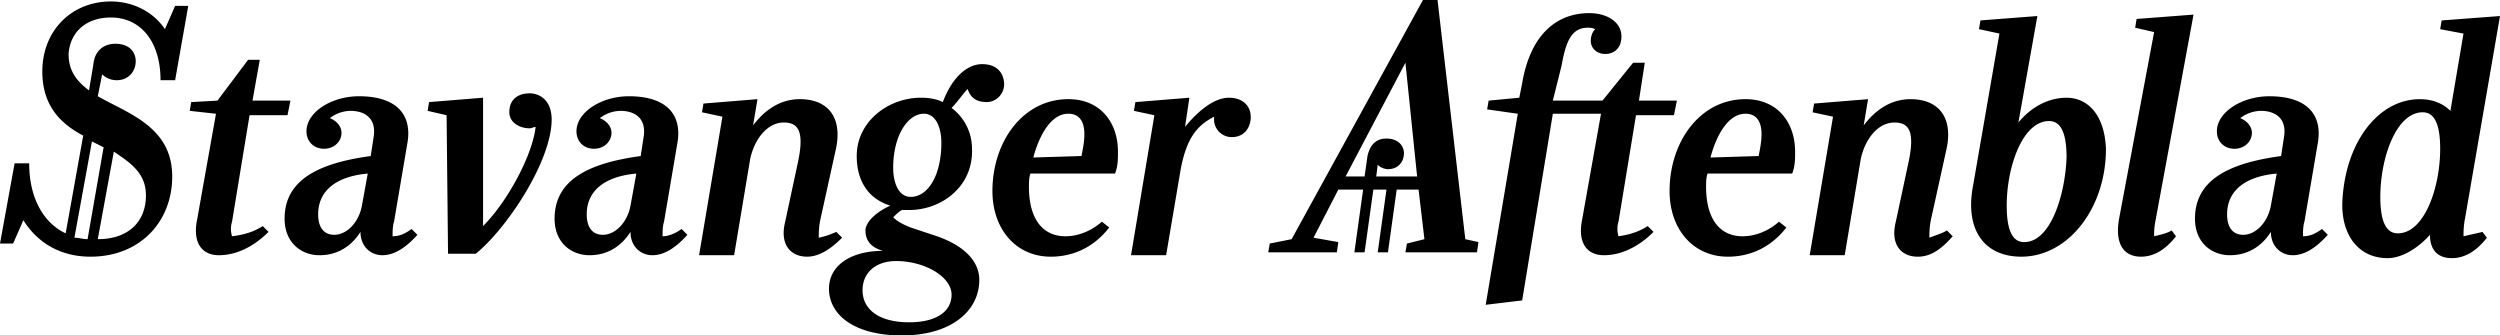 <svg xmlns="http://www.w3.org/2000/svg" id="Layer_1" viewBox="0 0 954 128">
    <style id="style7240"/>
    <path d="M42.33 6.68c11.13 0 18.93 8.9 18.93 23.93h5.57l5.01-28.38h-5.01l-3.9 8.9C58.48 4.45 50.68.56 42.33.56c-15.04 0-26.18 11.13-26.18 26.71 0 13.36 7.24 20.03 15.6 24.49l-6.69 37.28c-8.35-3.9-13.92-13.35-13.92-26.71H5.57L0 92.93h5.01l3.9-8.9c5.57 8.9 14.48 13.92 25.62 13.92 18.93 0 31.19-13.36 31.19-30.61 0-18.92-16.71-23.93-28.4-30.61l1.66-8.35a7.98 7.98 0 0 0 5.57 2.23c4.46 0 7.24-3.34 7.24-7.24 0-3.34-2.22-6.67-7.8-6.67-3.9 0-7.79 2.22-8.35 7.79L33.97 34.5c-4.45-3.33-7.8-7.23-7.8-13.9.56-8.36 6.69-13.92 16.16-13.92zm13.36 67.9c0 10.01-6.68 16.69-18.38 16.69l6.13-33.4c6.68 4.46 12.25 8.36 12.25 16.7zm-20.6-20.6l4.45 2.23-6.12 35.06c-1.68 0-3.35-.56-5.02-.56zm65.16 32.28l2.22 2.23c-6.12 6.12-12.8 8.9-18.93 8.9-6.69 0-10.03-5-8.36-13.36l7.24-40.62L72.4 42.3l.56-3.34 10.02-.56 11.7-15.58h4.45L96.35 38.4h14.48l-1.12 5.57H95.23l-6.68 40.62a9.48 9.48 0 0 0 0 5.57c4.46-.56 8.35-1.67 11.7-3.9zm49.56 3.9c0-1.67 0-3.9.56-5.57l5.01-29.5c2.23-11.68-4.46-18.36-18.38-18.36-10.58 0-20.05 6.12-20.05 13.36 0 3.9 2.79 6.68 6.69 6.68 3.9 0 6.68-2.79 6.68-6.13 0-2.22-1.67-4.45-4.46-5.56a13.31 13.31 0 0 1 7.8-2.78c6.13 0 10.02 3.33 8.91 10.01l-1.11 7.24c-20.6 2.78-32.86 9.46-32.86 23.93 0 8.9 6.13 13.91 13.36 13.91 6.13 0 11.7-2.78 15.6-8.9 0 5.56 3.9 8.9 8.35 8.9 4.46 0 8.91-2.78 13.37-7.79l-2.23-2.23c-2.23 1.67-4.45 2.79-7.24 2.79zm-11.7-11.69c-1.1 6.12-5.56 11.13-10.58 11.13-3.9 0-6.12-2.78-6.12-7.8 0-8.9 6.68-14.46 18.93-15.57zm72.4-32.84c0 15.59-16.7 41.19-28.95 51.2h-10.59l-.55-52.86-7.24-1.67.55-3.34 20.61-1.67v48.97c9.47-9.46 18.93-27.27 20.05-37.84-.56 0-1.67.55-2.23.55-3.9 0-7.8-2.22-7.8-6.12 0-5 3.35-7.23 7.8-7.23 3.34 0 8.35 2.22 8.35 10.01zm42.33 44.53c0-1.67 0-3.9.56-5.57l5.01-29.5c2.23-11.68-4.46-18.36-18.38-18.36-10.58 0-20.05 6.12-20.05 13.36 0 3.9 2.79 6.68 6.69 6.68s6.68-2.79 6.68-6.13c0-2.22-1.67-4.45-4.46-5.56a13.31 13.31 0 0 1 7.8-2.78c6.13 0 10.02 3.33 8.91 10.01l-1.11 7.24c-20.6 2.78-32.86 9.46-32.86 23.93 0 8.9 6.12 13.91 13.36 13.91 6.13 0 11.7-2.78 15.6-8.9 0 5.56 3.9 8.9 8.35 8.9 4.46 0 8.91-2.78 13.37-7.79l-2.23-2.23c-2.23 1.67-5.01 2.79-7.24 2.79zM240.6 78.47c-1.12 6.12-5.57 11.13-10.58 11.13-3.9 0-6.13-2.78-6.13-7.8 0-8.9 6.68-14.46 18.94-15.57zm67.39 19.48c-6.13 0-10.59-4.45-8.36-13.36l5.01-23.37c2.23-11.13 0-14.47-5.57-14.47-6.12 0-11.13 6.12-12.8 13.91l-6.13 36.73h-13.37l8.91-52.87-7.8-1.67.56-3.34 20.61-1.67-1.67 10.02c5.01-6.68 11.14-10.02 17.82-10.02 10.58 0 16.15 6.68 13.92 18.37L313 84.03c-.56 2.79-.56 5.01-.56 6.68a30.99 30.99 0 0 0 6.68-2.22l2.23 2.22c-4.45 4.46-8.9 7.24-13.36 7.24zm61.26-64c1.11 3.34 3.34 5 7.24 5 3.9 0 6.68-3.33 6.68-6.67 0-4.45-2.79-7.8-8.35-7.8-6.13 0-11.7 5.57-15.04 14.48-2.23-1.12-5.01-1.67-8.35-1.67-12.26 0-24.5 8.9-24.5 22.26 0 8.9 3.89 16.14 12.8 18.92-6.13 2.78-9.47 6.68-9.47 9.46 0 4.45 2.79 6.68 6.69 7.8-12.26 0-20.61 5.56-20.61 14.46 0 9.46 8.91 17.81 27.85 17.81 18.93 0 29.51-9.46 29.51-21.15 0-6.68-5.01-12.8-16.15-16.7l-10.02-3.33c-2.79-1.12-5.02-2.23-6.69-3.9 1.12-1.11 2.23-2.22 3.35-2.78h2.78c12.25 0 24.5-8.9 23.95-23.37a19.5 19.5 0 0 0-7.8-15.59c2.23-2.22 4.46-5.56 6.13-7.23zm-6.13 78.47c0 6.68-6.13 10.57-16.15 10.57-11.7 0-17.82-5-17.82-12.24 0-6.68 5.01-11.13 12.8-11.13 11.15 0 21.17 6.12 21.17 12.8zm-15.6-37.29c-4.45 0-6.68-5-6.68-11.13 0-12.24 5.57-20.6 11.7-20.6 4.45 0 6.68 5.02 6.68 11.14 0 12.24-5.01 20.59-11.7 20.59zm60.15-37.29c-17.26 0-28.96 16.14-28.96 35.06 0 14.47 8.91 25.05 22.28 25.05 8.91 0 16.7-3.9 22.28-11.13l-2.79-2.23c-4.45 3.9-9.46 5.57-13.92 5.57-8.35 0-13.92-6.13-13.92-18.93 0-1.66 0-3.33.55-5h32.3c1.12-2.79 1.12-5.57 1.12-8.35 0-11.13-6.68-20.04-18.94-20.04zm5.02 21.7l-18.38.56c2.23-8.34 6.68-16.7 13.36-16.7 4.46 0 6.13 3.35 6.13 7.8 0 2.78-.56 5.57-1.11 8.35zm64.6-15.02c0 3.9-2.23 7.8-7.24 7.8a6.73 6.73 0 0 1-6.68-7.8c-6.69 3.34-10.59 8.35-12.81 20.04l-5.57 32.83H431.6l8.91-53.42-7.8-1.67.56-3.34 20.6-1.67-1.66 11.13c5-6.12 11.14-11.13 16.7-11.13 5.57 0 8.36 3.34 8.36 7.23zM548.56 0H543l-50.12 91.27-8.35 1.67-.56 3.34h26.18l.55-3.9-9.46-1.67 9.46-18.36h9.47l-3.34 23.93h3.9l3.34-23.93h5.01l-3.34 23.93h3.9l3.34-23.93h8.35l2.23 18.92-6.68 1.67-.56 3.34h27.3l.55-3.9-5.01-1.11zm-23.39 67.34l.56-4.45a6.02 6.02 0 0 0 3.9 1.67c3.9 0 6.12-2.79 6.12-6.13 0-2.78-2.22-5.56-6.68-5.56-3.34 0-6.12 1.67-7.24 6.68l-1.11 7.79h-7.24l22.83-43.41 4.46 43.4zm103.59 18.92l2.23 2.23c-6.13 6.12-12.81 8.9-18.94 8.9-6.68 0-10.02-5-8.35-13.36l7.24-40.62h-18.38l-11.7 71.23-13.92 1.67 12.25-72.9-11.7-1.67.57-3.34 11.7-1.11 1.1-5.57c3.35-19.48 13.93-26.71 25.62-26.71 6.69 0 12.26 3.34 12.26 8.9 0 4.46-2.79 6.68-6.13 6.68s-5.57-2.22-5.57-5c0-1.68.56-3.35 1.67-4.46-1.11-.56-2.23-.56-2.78-.56-6.13 0-8.36 5.01-10.03 14.47l-3.34 13.36h18.94l11.7-14.47h4.45l-2.23 14.47h14.48l-1.12 5.57H624.3l-6.68 40.62a9.48 9.48 0 0 0 0 5.57c3.9-.56 7.8-1.67 11.14-3.9zm37.31-48.42c-17.26 0-28.96 16.14-28.96 35.06 0 14.47 8.91 25.05 22.28 25.05 8.91 0 16.7-3.9 22.28-11.13l-2.79-2.23c-4.45 3.9-9.46 5.57-13.92 5.57-8.35 0-13.92-6.13-13.92-18.93 0-1.66 0-3.33.55-5h32.3c1.12-2.79 1.12-5.57 1.12-8.35 0-11.13-6.68-20.04-18.94-20.04zm5.02 21.7l-18.38.56c2.23-8.34 6.68-16.7 13.36-16.7 4.46 0 6.13 3.35 6.13 7.8 0 2.78-.56 5.57-1.11 8.35zm71.84 28.39l2.23 2.23c-4.46 5-8.36 7.79-13.37 7.79-6.13 0-10.58-4.45-8.35-13.36l5-23.37c2.24-11.13 0-14.47-5.56-14.47-6.13 0-11.14 6.12-12.81 13.91l-6.13 36.73h-13.36l8.9-52.87-7.79-1.67.56-3.34 20.6-1.67-1.67 10.02c5.02-6.68 11.14-10.02 17.83-10.02 10.58 0 16.15 6.68 13.92 18.37l-6.13 27.82c-.55 2.79-.55 5.01-.55 6.68 2.78-1.11 5-1.67 6.68-2.78zm45.67-50.64c-6.69 0-13.37 3.34-18.38 9.46l7.24-40.63-21.72 1.67-.56 3.34 7.8 1.67-10.03 57.88c-3.34 17.25 4.46 27.27 18.38 27.27 17.82 0 32.3-18.37 32.3-41.18-.55-13.36-7.24-19.48-15.03-19.48zm-16.16 55.1c-3.9 0-6.68-3.35-6.68-13.92 0-15.03 6.13-32.28 16.15-32.28 3.9 0 6.69 3.34 6.69 13.91-.56 14.47-6.13 32.28-16.16 32.28zm50.13-8.36c-.56 2.79-.56 4.46-.56 6.13 2.23-.56 5.01-1.12 6.68-2.23l1.67 2.23c-3.9 5-8.35 7.79-13.36 7.79-6.68 0-10.03-5.01-8.36-14.47l13.37-71.24-7.24-1.67.56-3.34 21.72-1.66zm56.25 6.13c0-1.67 0-3.9.55-5.57l5.02-29.5c2.22-11.68-4.46-18.36-18.38-18.36-10.58 0-20.05 6.12-20.05 13.36 0 3.9 2.78 6.68 6.68 6.68s6.68-2.79 6.68-6.13c0-2.22-1.67-4.45-4.45-5.56a13.31 13.31 0 0 1 7.8-2.78c6.12 0 10.02 3.33 8.9 10.01l-1.1 7.24C849.85 62.33 837.6 69 837.6 83.48c0 8.9 6.13 13.91 13.37 13.91 6.13 0 11.7-2.78 15.6-8.9 0 5.56 3.9 8.9 8.35 8.9s8.9-2.78 13.36-7.79l-2.22-2.23c-2.23 1.67-4.46 2.79-7.24 2.79zm-12.26-11.69c-1.11 6.12-5.57 11.13-10.58 11.13-3.9 0-6.12-2.78-6.12-7.8 0-8.9 6.68-14.46 18.93-15.57zm73.52 11.69c0-1.67 0-3.9.55-6.68L954 6.12 931.72 7.8l-.55 3.34 8.9 1.67-5 29.5c-2.79-2.79-6.69-4.46-11.7-4.46-15.6 0-28.4 16.14-29.52 38.96-.55 12.8 6.13 21.7 17.27 21.7 5.01 0 11.14-3.33 16.15-8.9 0 6.12 3.34 8.9 8.35 8.9s9.47-2.78 13.37-7.79l-1.67-2.22c-2.23.55-5.02 1.11-7.24 1.67zm-25.06-1.12c-3.9 0-6.69-3.34-6.69-13.91 0-15.03 6.13-32.28 16.15-32.28 3.9 0 6.69 3.34 6.69 13.92 0 15.02-6.13 32.27-16.15 32.27z" id="path7249" stroke-width="5.57"/>
</svg>
